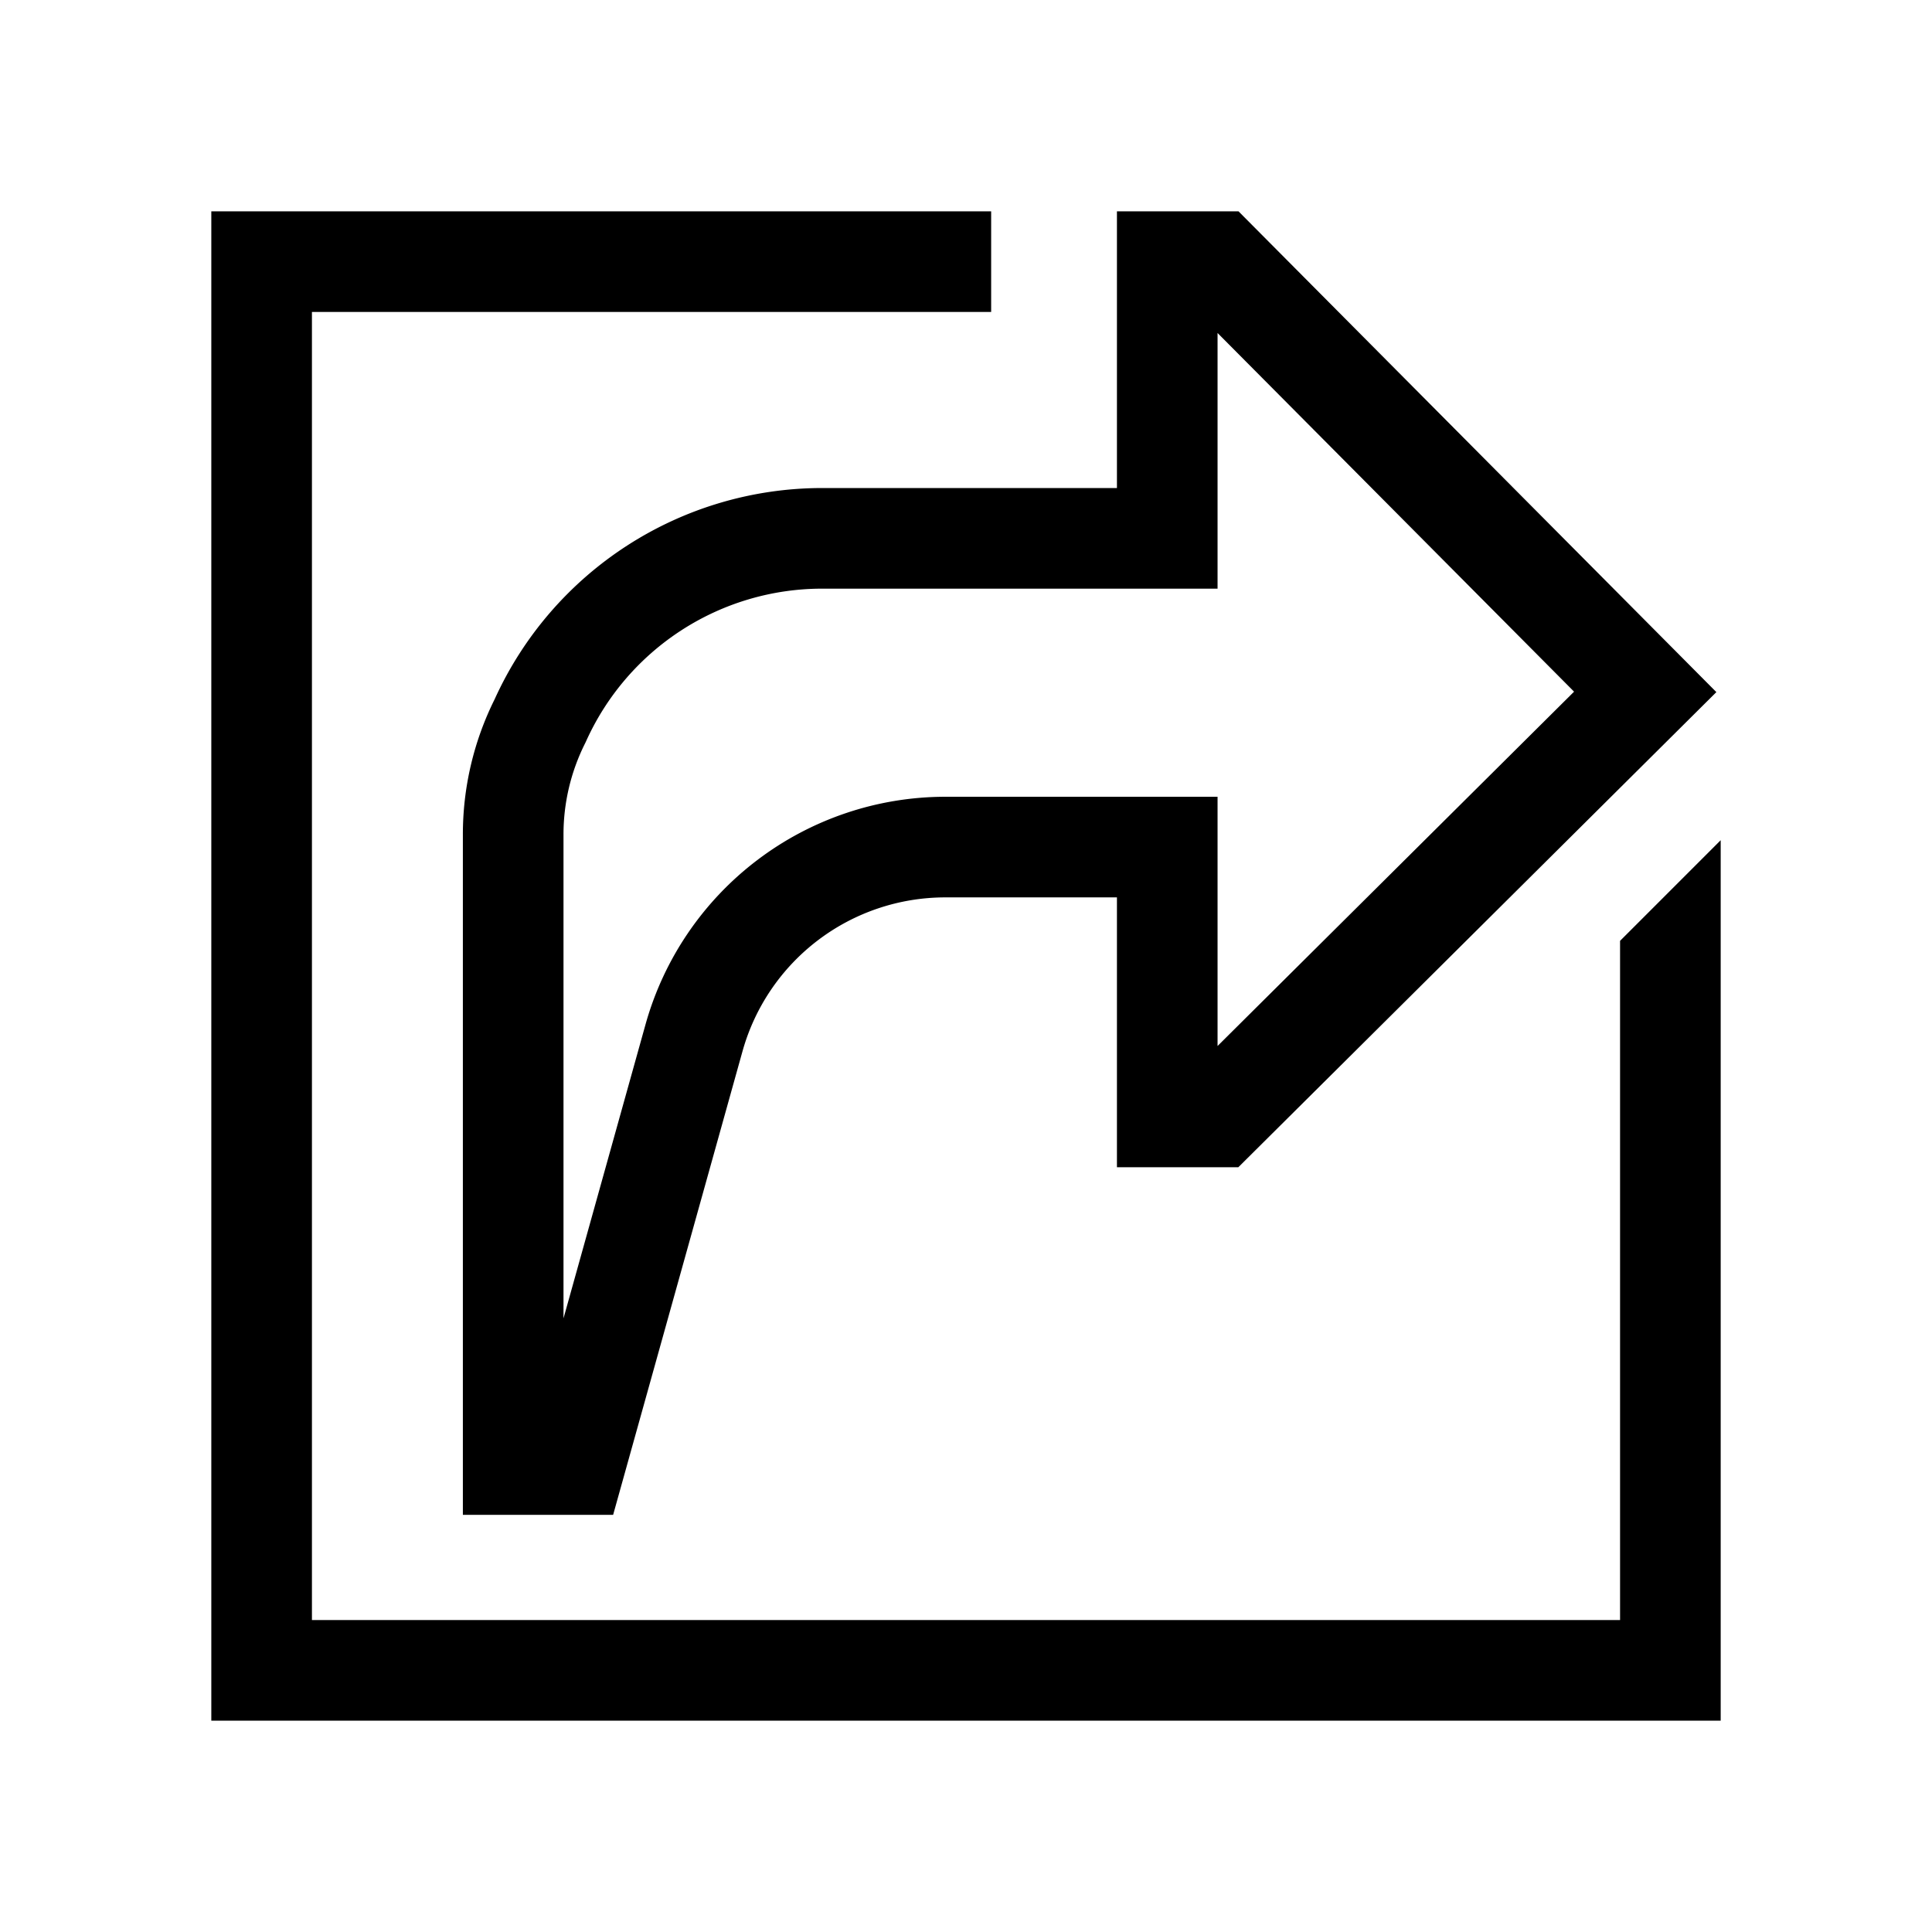 <svg xmlns="http://www.w3.org/2000/svg" width="100%" height="100%" viewBox="-51.2 -51.2 614.4 614.4"><path fill="currentColor" d="M464 248v216H48V48h216V16H16v480h480V216l-32 32z" class="ci-primary"/><path fill="currentColor" d="M106.12 171.135A96.274 96.274 0 0096 214.364v216.181h47.782l41.181-147.564a66.953 66.953 0 0164.283-48.8H304V320h38.6l152.027-151.1L342.656 16H304v88h-93.818a114.4 114.4 0 00-104.062 67.135zM336 136V54.7l113.373 114.058L336 281.441v-79.259h-86.754a99.055 99.055 0 00-95.105 72.2L128 368.051V214.364a64.576 64.576 0 016.879-29.2l.292-.614A82.356 82.356 0 01210.182 136z" class="ci-primary"/></svg>